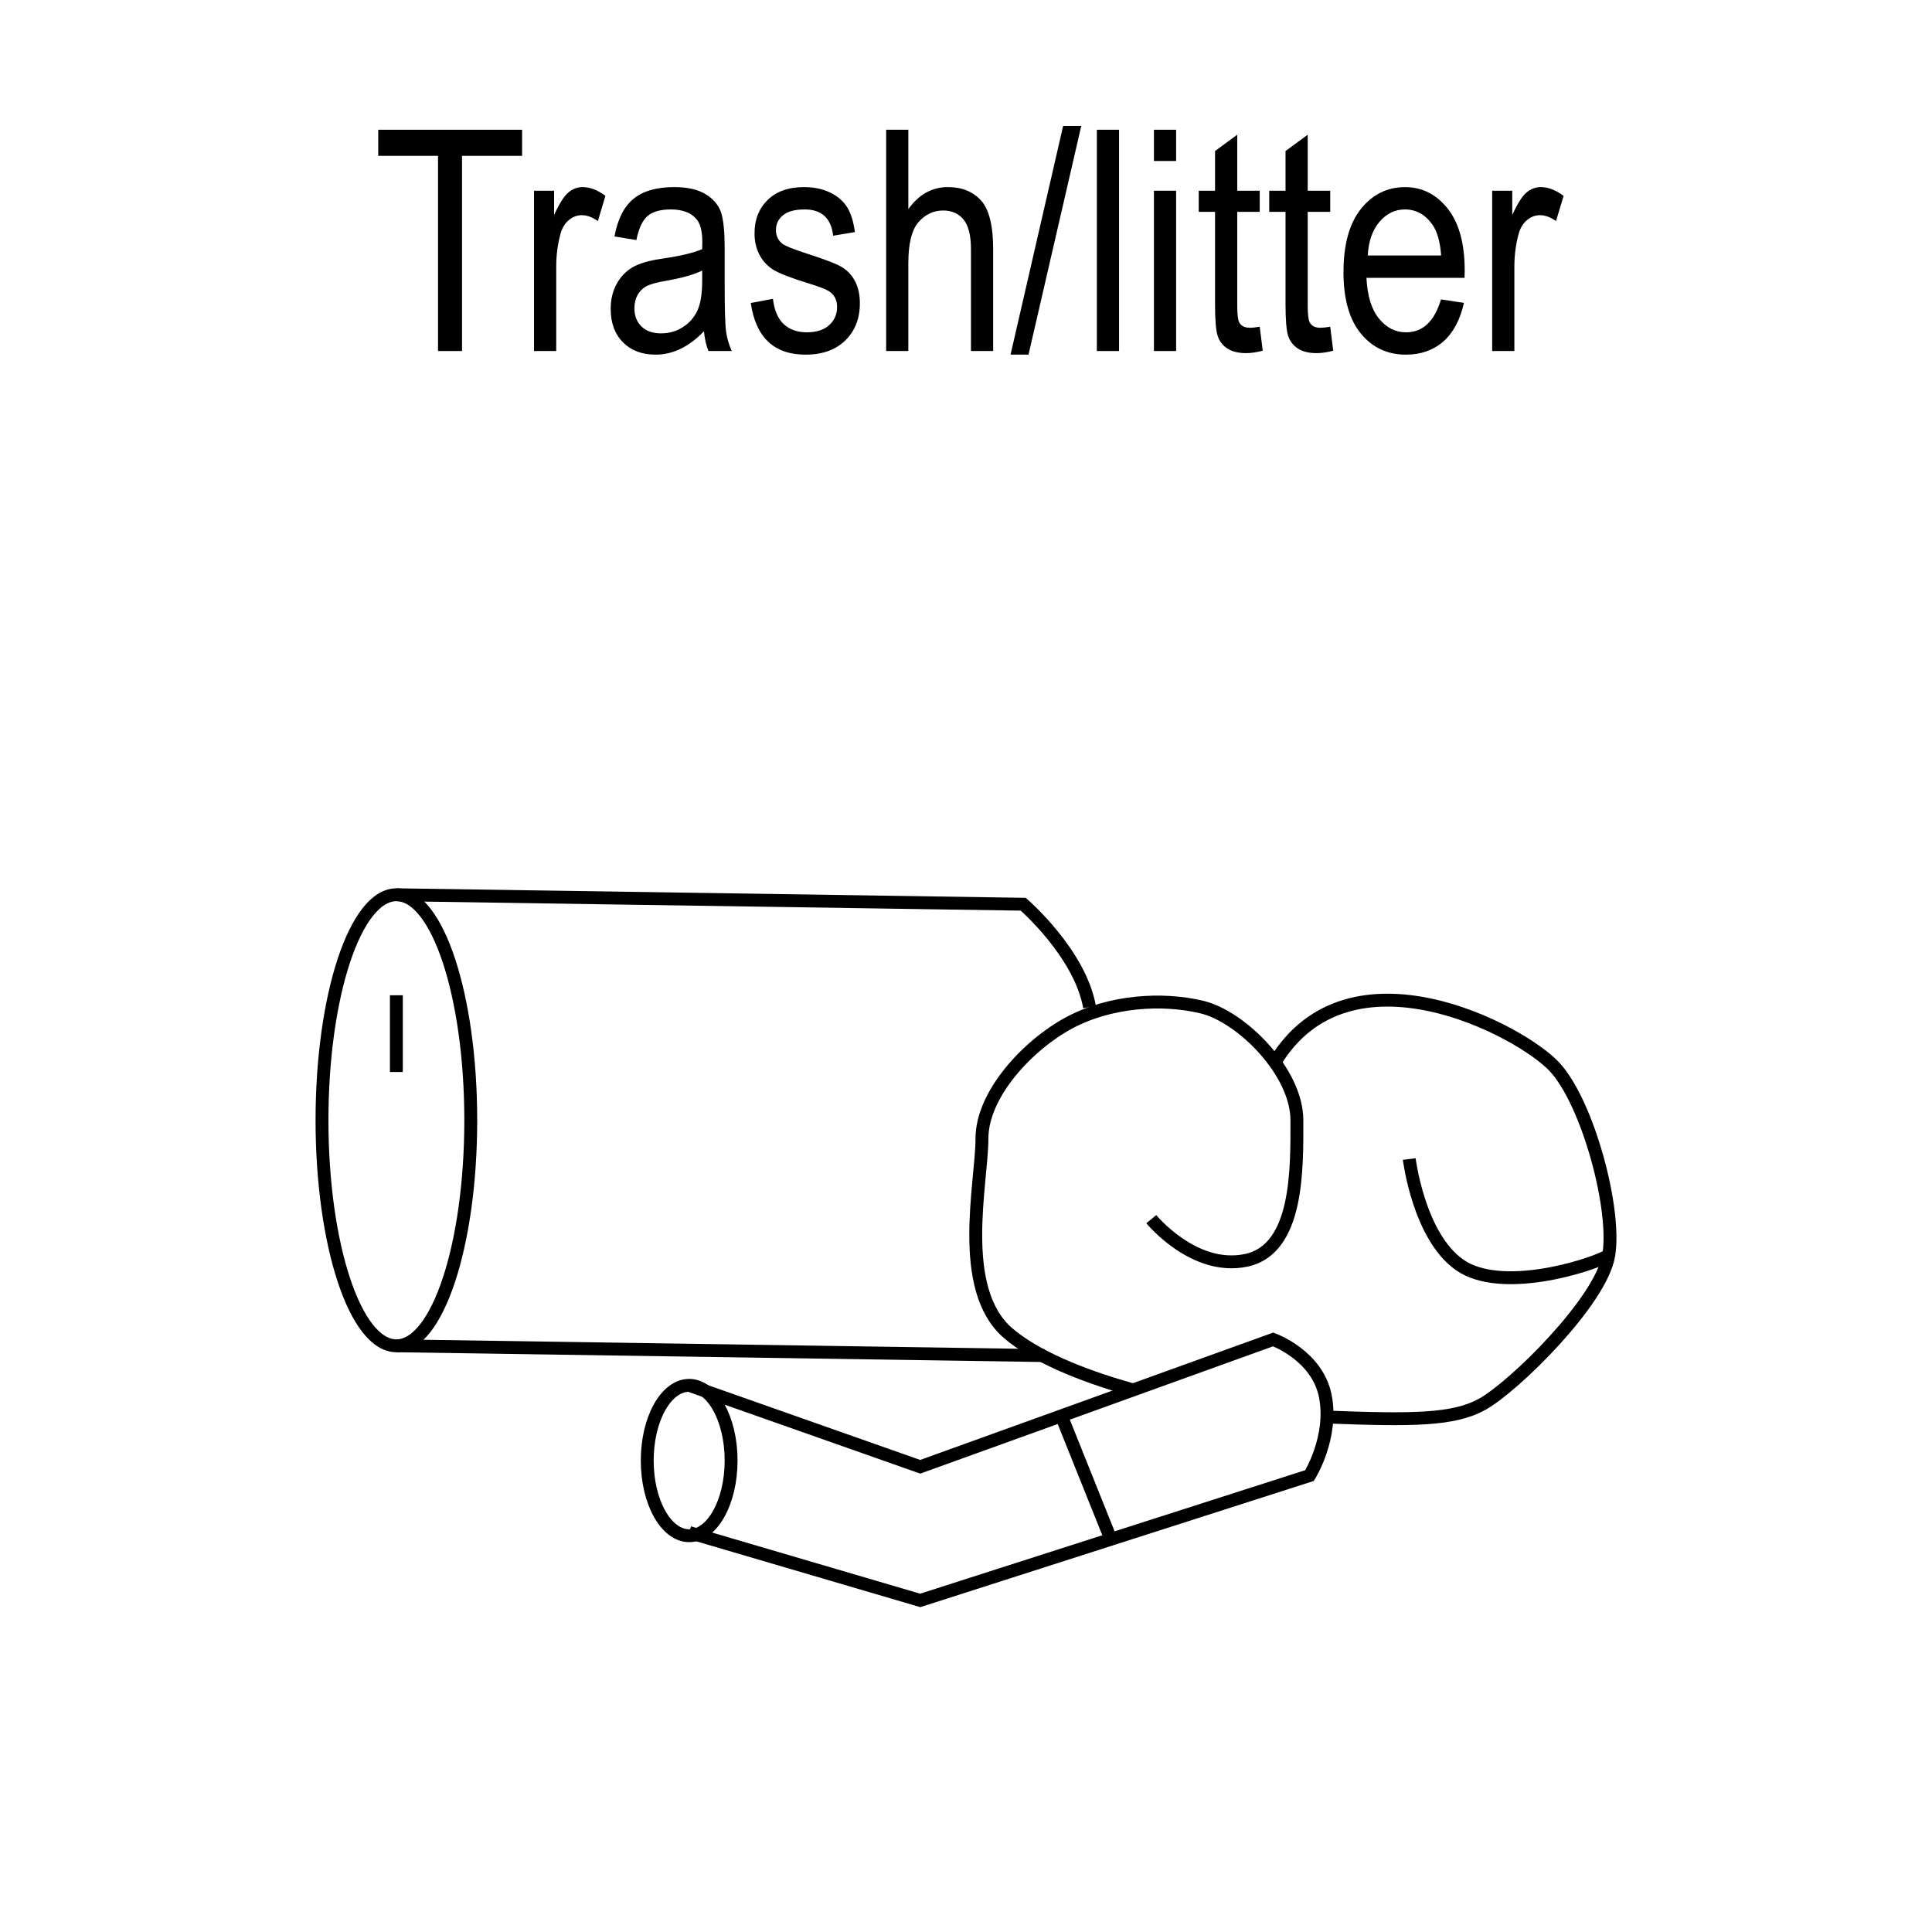 <?xml version="1.0" encoding="utf-8"?>
<!-- Generator: Adobe Illustrator 14.0.0, SVG Export Plug-In  -->
<!DOCTYPE svg PUBLIC "-//W3C//DTD SVG 1.1//EN" "http://www.w3.org/Graphics/SVG/1.1/DTD/svg11.dtd">
<svg version="1.1"
	 xmlns="http://www.w3.org/2000/svg" xmlns:xlink="http://www.w3.org/1999/xlink" xmlns:a="http://ns.adobe.com/AdobeSVGViewerExtensions/3.0/"
	 x="0px" y="0px" width="150px" height="150px" viewBox="0.5 150 150 150" enable-background="new 0.5 150 150 150"
	 xml:space="preserve">
<defs>
</defs>
<line fill="none" stroke="#000000" x1="31.274" y1="227.272" x2="31.274" y2="233.229"/>
<ellipse fill="none" stroke="#000000" cx="31.275" cy="236.978" rx="5.775" ry="17.509"/>
<path fill="none" stroke="#000000" d="M31.274,219.467l48.67,0.737c0,0,4.412,3.81,5.149,7.987"/>
<line fill="none" stroke="#000000" x1="81.606" y1="255.249" x2="31.274" y2="254.487"/>
<ellipse fill="none" stroke="#000000" cx="54.007" cy="263.395" rx="3.256" ry="5.837"/>
<path fill="none" stroke="#000000" d="M54.007,257.558l17.939,6.322l27.4-9.886c0,0,3.441,1.229,4.056,4.424
	s-1.229,6.144-1.229,6.144l-30.227,9.694l-17.939-5.271"/>
<line fill="none" stroke="#000000" x1="82.904" y1="259.926" x2="86.813" y2="269.675"/>
<path fill="none" stroke="#000000" d="M103.52,260.018c6.717,0.254,9.832,0.235,12.047-0.984c2.458-1.353,9.216-7.987,9.83-11.551
	s-1.597-11.796-4.178-14.622c-2.58-2.826-15.974-9.952-21.741-0.373"/>
<path fill="none" stroke="#000000" d="M89.886,244.656c0,0,3.317,4.055,7.372,3.194c4.055-0.859,3.933-7.125,3.933-10.873
	s-4.3-8.048-7.372-8.786c-3.072-0.738-7.128-0.493-10.322,1.228s-6.758,5.53-6.758,8.97c0,3.441-1.963,11.674,2.028,15.114
	c1.996,1.721,5.514,3.241,9.576,4.375"/>
<path fill="none" stroke="#000000" d="M109.914,239.987c0,0,0.737,6.021,3.932,8.232c3.195,2.212,9.953,0.122,11.551-0.737"/>
<line display="none" fill="none" stroke="#000000" x1="0.5" y1="0" x2="0.5" y2="750"/>
<line display="none" fill="none" stroke="#000000" x1="150.577" y1="0" x2="150.577" y2="750"/>
<line display="none" fill="none" stroke="#000000" x1="0.5" y1="150" x2="750.5" y2="150"/>
<line display="none" fill="none" stroke="#000000" x1="0.5" y1="300" x2="750.5" y2="300"/>
<path d="M34.508,177.253v-15.152h-4.641v-2.027h11.168v2.027h-4.664v15.152H34.508z"/>
<path d="M41.961,177.253v-12.445h1.559v1.887c0.398-0.875,0.764-1.455,1.096-1.74s0.705-0.428,1.119-0.428
	c0.578,0,1.168,0.227,1.77,0.68l-0.586,1.957c-0.43-0.305-0.848-0.457-1.254-0.457c-0.367,0-0.703,0.129-1.008,0.387
	s-0.52,0.617-0.645,1.078c-0.219,0.805-0.328,1.66-0.328,2.566v6.516H41.961z"/>
<path d="M55.156,175.718c-0.578,0.602-1.18,1.055-1.805,1.359s-1.273,0.457-1.945,0.457c-1.063,0-1.91-0.32-2.543-0.961
	s-0.949-1.504-0.949-2.59c0-0.719,0.148-1.355,0.445-1.91s0.703-0.988,1.219-1.301s1.297-0.543,2.344-0.691
	c1.406-0.207,2.438-0.453,3.094-0.738l0.012-0.539c0-0.852-0.152-1.449-0.457-1.793c-0.43-0.5-1.09-0.75-1.98-0.75
	c-0.805,0-1.406,0.167-1.805,0.5s-0.691,0.96-0.879,1.878l-1.699-0.281c0.242-1.336,0.732-2.309,1.471-2.918s1.795-0.914,3.17-0.914
	c1.07,0,1.91,0.201,2.52,0.604s0.994,0.9,1.154,1.494s0.24,1.461,0.24,2.602v2.813c0,1.969,0.037,3.209,0.111,3.721
	s0.221,1.01,0.439,1.494h-1.805C55.328,176.823,55.211,176.312,55.156,175.718z M55.016,171.007
	c-0.633,0.313-1.574,0.578-2.824,0.797c-0.727,0.125-1.234,0.268-1.523,0.428s-0.514,0.387-0.674,0.68s-0.24,0.631-0.24,1.014
	c0,0.594,0.184,1.068,0.551,1.424s0.875,0.533,1.523,0.533c0.617,0,1.178-0.16,1.682-0.48s0.881-0.748,1.131-1.283
	s0.375-1.314,0.375-2.338V171.007z"/>
<path d="M58.789,173.526l1.723-0.328c0.101,0.879,0.378,1.532,0.83,1.96s1.052,0.642,1.8,0.642c0.749,0,1.327-0.186,1.736-0.557
	s0.614-0.842,0.614-1.412c0-0.492-0.176-0.875-0.527-1.148c-0.242-0.188-0.828-0.422-1.758-0.703
	c-1.344-0.414-2.242-0.766-2.695-1.055s-0.805-0.676-1.055-1.16s-0.375-1.035-0.375-1.652c0-1.063,0.34-1.926,1.02-2.59
	s1.621-0.996,2.824-0.996c0.758,0,1.424,0.137,1.998,0.41s1.014,0.641,1.318,1.102s0.516,1.121,0.633,1.98l-1.688,0.281
	c-0.156-1.359-0.895-2.039-2.215-2.039c-0.75,0-1.309,0.15-1.676,0.449c-0.367,0.3-0.551,0.683-0.551,1.149
	c0,0.459,0.176,0.821,0.528,1.086c0.211,0.155,0.837,0.404,1.878,0.747c1.432,0.455,2.357,0.816,2.778,1.086
	s0.747,0.638,0.981,1.104c0.233,0.466,0.35,1.02,0.35,1.661c0,1.189-0.377,2.152-1.131,2.888c-0.754,0.736-1.783,1.104-3.088,1.104
	C60.598,177.534,59.18,176.198,58.789,173.526z"/>
<path d="M69.301,177.253v-17.18h1.723v6.164c0.406-0.57,0.865-0.998,1.377-1.283s1.076-0.428,1.693-0.428
	c1.086,0,1.943,0.346,2.572,1.037s0.943,1.959,0.943,3.803v7.887h-1.723v-7.887c0-1.078-0.191-1.852-0.574-2.32
	s-0.91-0.703-1.582-0.703c-0.75,0-1.389,0.301-1.916,0.902s-0.791,1.668-0.791,3.199v6.809H69.301z"/>
<path d="M78.959,177.534l4.082-17.754h1.407l-4.094,17.754H78.959z"/>
<path d="M85.66,177.253v-17.18h1.723v17.18H85.66z"/>
<path d="M90.09,162.499v-2.426h1.723v2.426H90.09z M90.09,177.253v-12.445h1.723v12.445H90.09z"/>
<path d="M98.305,175.366l0.234,1.863c-0.477,0.125-0.906,0.188-1.289,0.188c-0.602,0-1.086-0.119-1.453-0.357
	s-0.619-0.564-0.756-0.979s-0.205-1.238-0.205-2.473v-7.16H93.57v-1.641h1.266v-3.082l1.723-1.266v4.348h1.746v1.641h-1.746v7.277
	c0,0.672,0.051,1.105,0.152,1.301c0.148,0.281,0.426,0.422,0.832,0.422C97.738,175.448,97.992,175.421,98.305,175.366z"/>
<path d="M103.777,175.366l0.234,1.863c-0.477,0.125-0.906,0.188-1.289,0.188c-0.602,0-1.086-0.119-1.453-0.357
	s-0.619-0.564-0.756-0.979s-0.205-1.238-0.205-2.473v-7.16h-1.266v-1.641h1.266v-3.082l1.723-1.266v4.348h1.746v1.641h-1.746v7.277
	c0,0.672,0.051,1.105,0.152,1.301c0.148,0.281,0.426,0.422,0.832,0.422C103.211,175.448,103.465,175.421,103.777,175.366z"/>
<path d="M112.379,173.245l1.781,0.27c-0.297,1.328-0.834,2.33-1.611,3.006s-1.74,1.014-2.889,1.014c-1.445,0-2.615-0.549-3.51-1.646
	s-1.342-2.682-1.342-4.752c0-2.148,0.451-3.787,1.354-4.916s2.045-1.693,3.428-1.693c1.32,0,2.422,0.555,3.305,1.664
	s1.324,2.715,1.324,4.816l-0.012,0.563h-7.617c0.07,1.398,0.395,2.453,0.973,3.164s1.281,1.066,2.109,1.066
	C110.969,175.8,111.871,174.948,112.379,173.245z M106.695,169.835h5.695c-0.078-1.078-0.309-1.883-0.691-2.414
	c-0.555-0.773-1.262-1.16-2.121-1.16c-0.773,0-1.434,0.322-1.98,0.967S106.75,168.741,106.695,169.835z"/>
<path d="M116.352,177.253v-12.445h1.559v1.887c0.398-0.875,0.764-1.455,1.096-1.74s0.705-0.428,1.119-0.428
	c0.578,0,1.168,0.227,1.77,0.68l-0.586,1.957c-0.43-0.305-0.848-0.457-1.254-0.457c-0.367,0-0.703,0.129-1.008,0.387
	s-0.52,0.617-0.645,1.078c-0.219,0.805-0.328,1.66-0.328,2.566v6.516H116.352z"/>
</svg>
